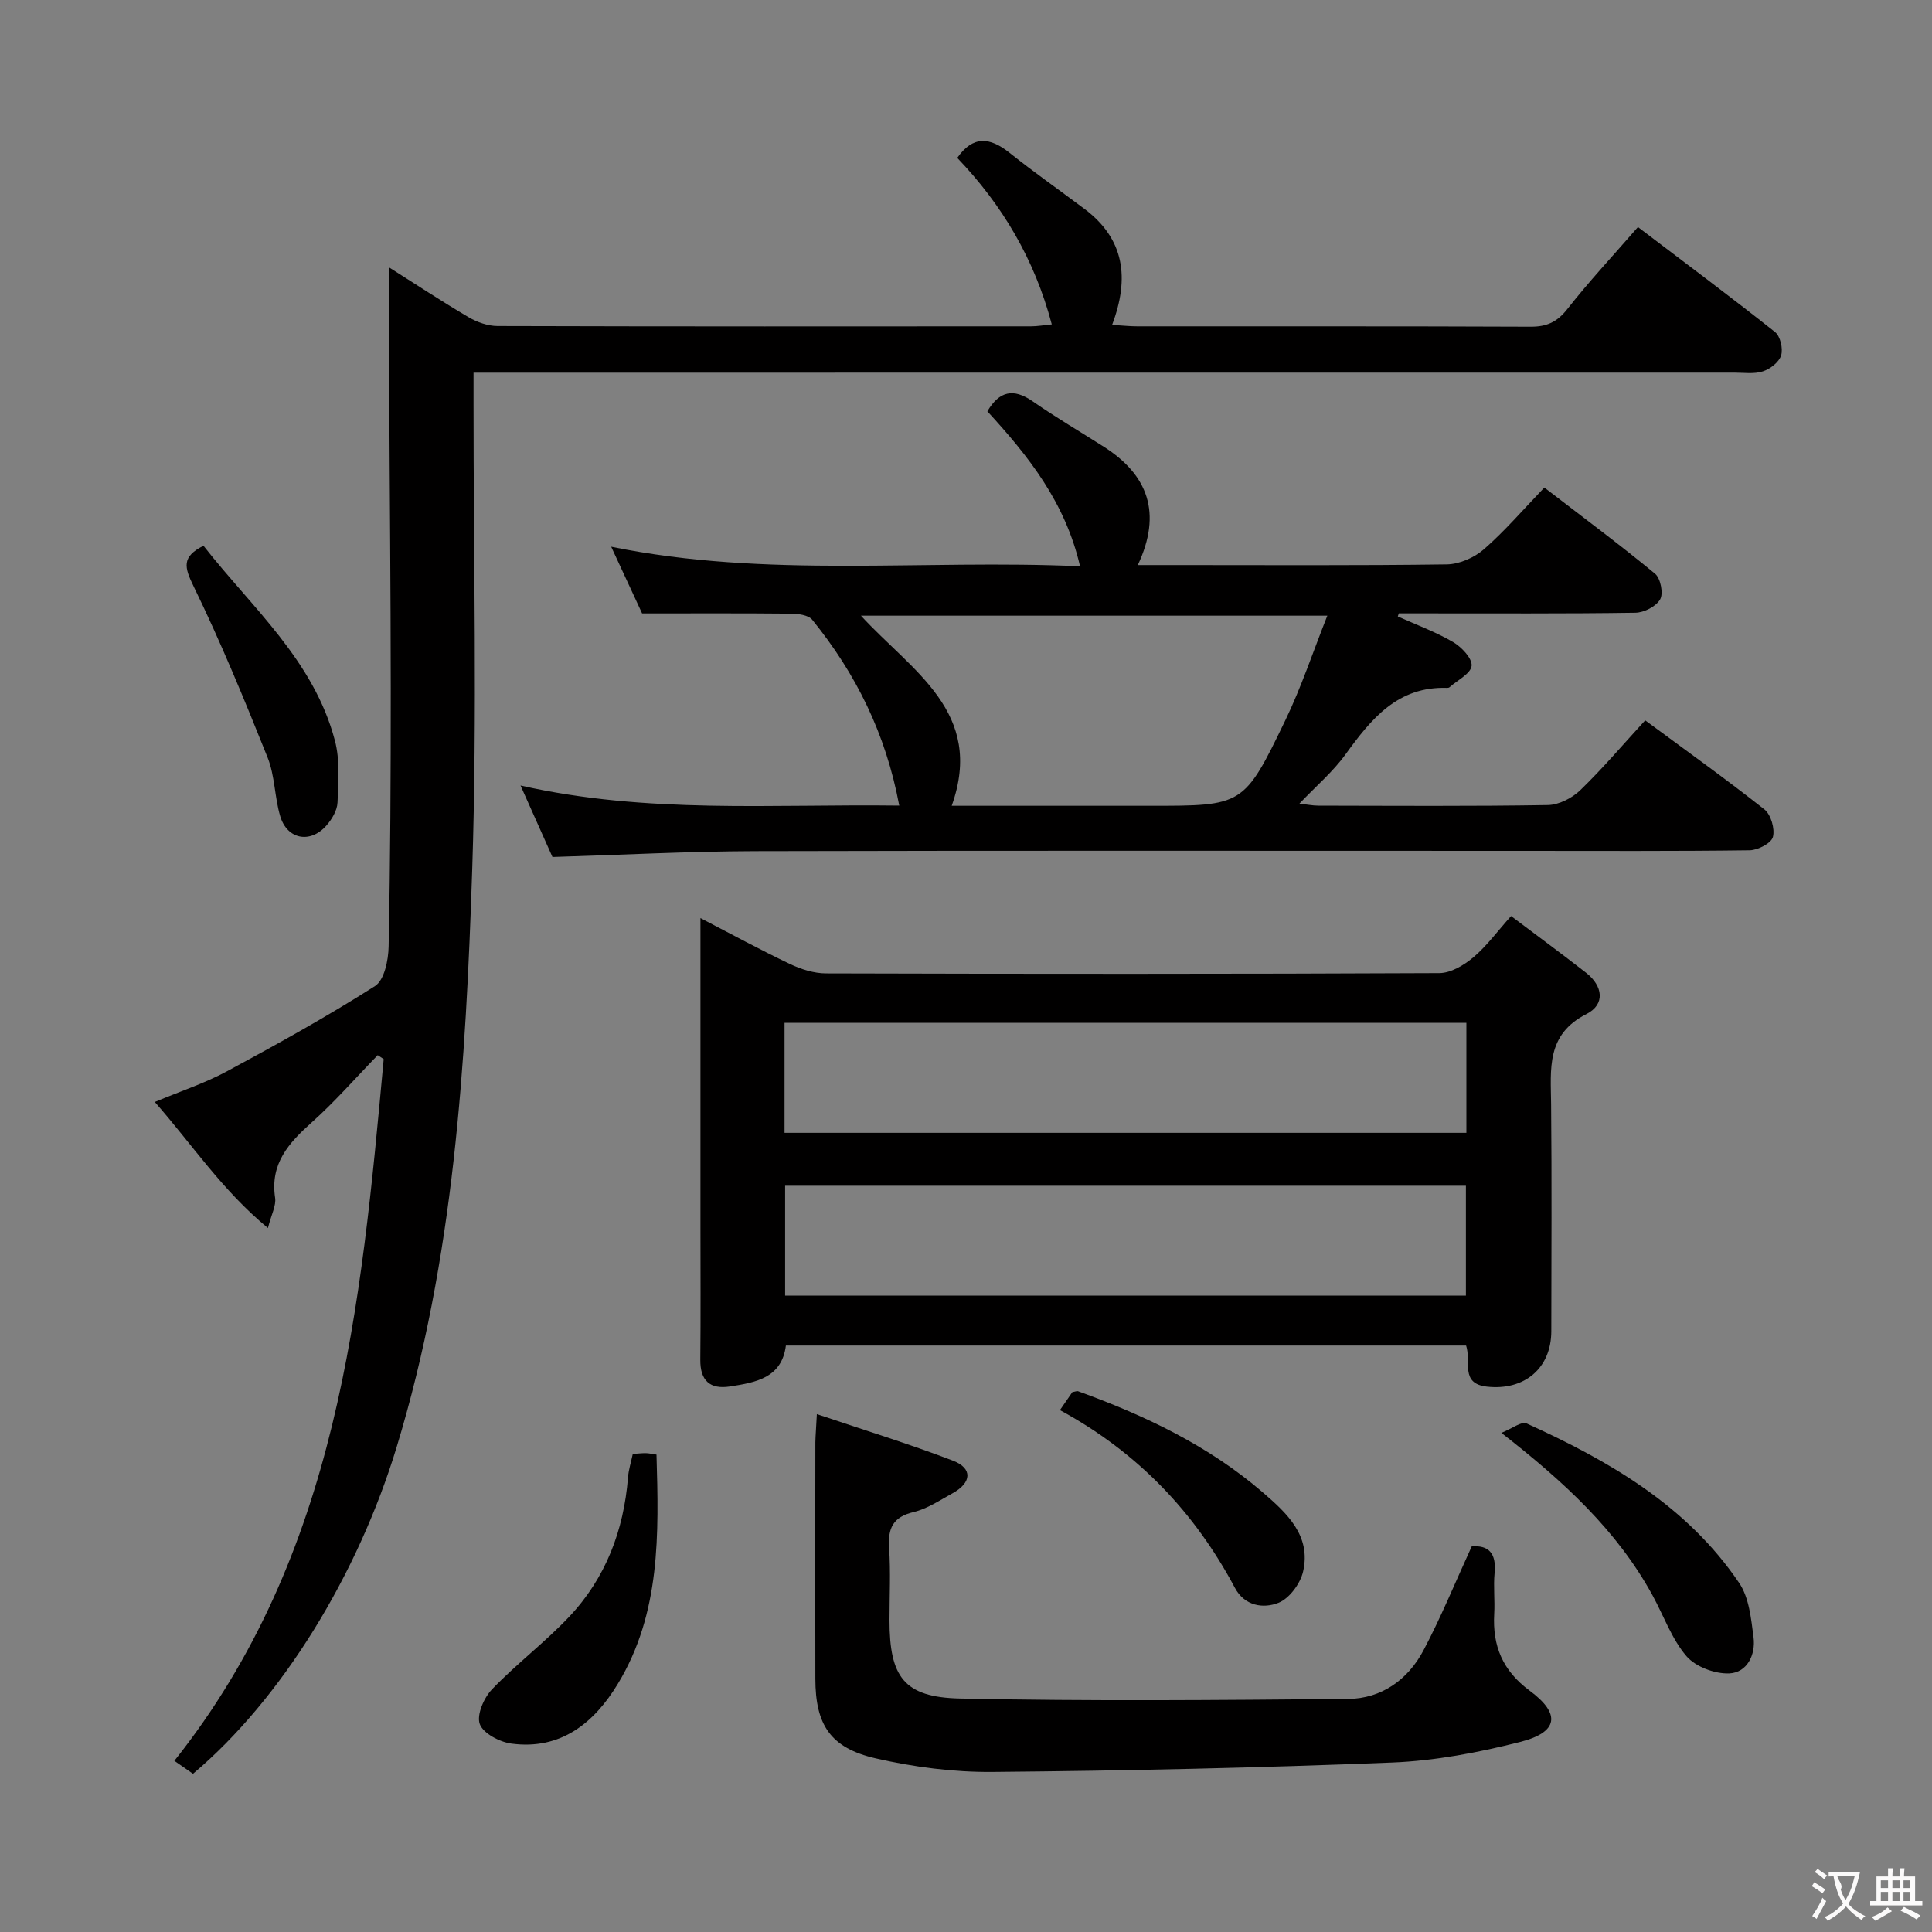 <svg enable-background="new 0 0 400 400" viewBox="0 0 400 400" xmlns="http://www.w3.org/2000/svg"><rect x="0" y="0" width="400" height="400" fill="#808080" stroke="none"/><g fill="#010000"><path d="m39.96 367.24c-1.44-1-2.63-1.82-3.86-2.68 34.01-42.81 38.63-94.06 43.34-145.28-.41-.27-.82-.55-1.24-.82-4.53 4.66-8.82 9.59-13.65 13.91-4.78 4.27-8.66 8.55-7.59 15.62.24 1.61-.76 3.4-1.49 6.26-9.48-7.83-15.65-17.25-23.42-26.1 5.32-2.23 10.34-3.87 14.92-6.34 10.38-5.59 20.72-11.33 30.66-17.65 1.94-1.23 2.78-5.37 2.83-8.19.36-17.82.45-35.65.44-53.48-.01-20.49-.22-40.99-.31-61.48-.04-8.39-.01-16.78-.01-25.63 5.51 3.48 10.89 7.03 16.43 10.29 1.76 1.04 3.98 1.82 5.99 1.83 36.83.11 73.65.08 110.48.06 1.28 0 2.55-.23 4.28-.4-3.57-13.51-10.26-24.74-19.57-34.47 3.26-4.67 6.75-4.3 10.8-1.07 5.06 4.03 10.37 7.76 15.55 11.64 8.26 6.2 9.37 14.29 5.71 24 2.02.12 3.6.3 5.18.3 27.16.02 54.32-.04 81.49.08 3.31.01 5.46-.96 7.56-3.63 4.49-5.72 9.46-11.05 14.64-17 9.72 7.38 19.16 14.42 28.38 21.73 1.09.87 1.69 3.43 1.26 4.84-.42 1.39-2.25 2.81-3.76 3.3-1.82.6-3.95.27-5.95.27-84.65.01-169.31.01-253.96.01-2.13 0-4.26 0-7.05 0v6.27c-.02 32.16.78 64.35-.27 96.48-1.32 40.35-3.76 80.67-15.66 119.73-8 26.33-23.74 52.1-42.15 67.6z"/><path d="m312.85 189.66c5.22 3.93 10.42 7.76 15.52 11.73 3.51 2.74 4.02 6.56.1 8.55-8.4 4.25-7.4 11.4-7.33 18.69.15 15.66.06 31.32.04 46.99-.01 7.66-5.57 12.33-13.32 11.47-5.64-.62-3.2-5.21-4.32-8.51-46.76 0-93.65 0-140.83 0-.85 6.7-6.21 7.64-11.55 8.47-4.19.65-6.21-1.21-6.17-5.55.09-9.16.03-18.33.03-27.49 0-20.98 0-41.97 0-63.93 6.54 3.39 12.44 6.61 18.5 9.49 2.31 1.1 5 1.96 7.52 1.96 42.32.12 84.64.14 126.96-.06 2.39-.01 5.12-1.65 7.07-3.29 2.76-2.34 4.95-5.36 7.78-8.52zm-150.42 44.88h141.17c0-7.81 0-15.21 0-22.78-47.2 0-94.07 0-141.17 0zm141.07 33.7c0-7.9 0-15.44 0-22.75-47.3 0-94.16 0-140.95 0v22.75z"/><path d="m132.94 127c-1.81-3.91-3.97-8.57-6.4-13.81 32.3 6.59 64.4 2.58 97.07 4.05-3.05-13.26-10.74-22.88-19.19-32.08 2.49-4.2 5.39-4.84 9.38-2.07 4.78 3.32 9.8 6.27 14.71 9.39 9.19 5.85 12.12 13.74 7.06 24.51h7.98c18.66 0 37.33.12 55.99-.14 2.62-.04 5.71-1.4 7.71-3.15 4.35-3.8 8.15-8.25 12.49-12.76 8.05 6.2 15.64 11.83 22.92 17.84 1.14.94 1.76 4.07 1.06 5.3-.83 1.47-3.34 2.76-5.14 2.78-14.66.22-29.33.12-43.99.13-1.66 0-3.32 0-4.98 0-.07.21-.14.43-.21.64 3.83 1.72 7.82 3.18 11.43 5.29 1.76 1.03 4 3.39 3.85 4.93-.17 1.62-2.93 2.97-4.57 4.43-.11.1-.32.15-.47.14-10.26-.36-15.73 6.4-21.06 13.76-2.59 3.59-6.07 6.54-9.55 10.2 1.53.17 2.73.42 3.94.42 15.83.03 31.67.14 47.49-.12 2.28-.04 5.01-1.43 6.7-3.06 4.63-4.48 8.82-9.42 13.46-14.48 8.47 6.26 16.72 12.15 24.67 18.43 1.36 1.07 2.22 4.04 1.77 5.72-.34 1.29-3.1 2.72-4.8 2.75-15.66.21-31.33.12-46.99.12-52.99 0-105.99-.08-158.98.06-13.79.04-27.58.78-41.91 1.21-1.96-4.38-4.11-9.2-6.61-14.8 26.17 5.93 52.04 3.81 78.41 4.16-2.78-14.89-9-27.37-18.02-38.48-.81-.99-2.94-1.25-4.47-1.26-9.97-.1-19.94-.05-30.75-.05zm64.1 39.83h41.02c19.31 0 19.47.08 28.05-17.69 3.33-6.9 5.75-14.24 8.7-21.67-32.8 0-64.38 0-96.56 0 10.55 11.49 25.7 19.97 18.79 39.36z"/><path d="m169.12 292.78c9.83 3.32 19.13 6.17 28.19 9.64 4.1 1.57 3.88 4.56-.09 6.74-2.62 1.44-5.22 3.21-8.06 3.89-4.29 1.02-5.35 3.35-5.08 7.42.34 4.97.08 9.99.08 14.98.01 11.74 2.97 15.96 14.62 16.21 26.75.57 53.52.32 80.28.09 6.97-.06 12.44-3.98 15.66-10.07 3.63-6.85 6.57-14.07 9.98-21.51 3.46-.29 5.14 1.37 4.74 5.49-.27 2.8.08 5.66-.08 8.49-.37 6.63 1.75 11.76 7.33 15.88 6.53 4.82 5.94 8.62-1.95 10.62-8.63 2.19-17.58 3.9-26.45 4.26-27.58 1.1-55.19 1.71-82.79 1.95-8.05.07-16.28-1-24.15-2.8-9.45-2.16-12.52-6.95-12.54-16.49-.04-16.32-.02-32.64 0-48.96.03-1.49.17-2.96.31-5.83z"/><path d="m131.01 301.02c1.07-.07 1.89-.17 2.7-.16.63.01 1.26.16 2.21.3.48 16.45.88 32.8-7.99 47.44-4.89 8.08-11.81 13.78-22.08 12.39-2.42-.33-5.83-2.12-6.52-4.05-.68-1.9.86-5.45 2.55-7.2 5.05-5.26 10.96-9.71 15.96-15.01 7.56-8.01 11.3-17.86 12.18-28.83.12-1.6.63-3.17.99-4.88z"/><path d="m310.84 296.66c2.28-.91 4.17-2.42 5.18-1.97 17.11 7.76 33.24 17.04 44.06 33.05 2.06 3.04 2.47 7.4 2.97 11.24.47 3.61-1.32 7.3-4.99 7.48-2.98.14-7.01-1.36-8.9-3.57-3.06-3.58-4.7-8.35-7.02-12.59-7.34-13.42-18.32-23.53-31.3-33.64z"/><path d="m219.45 291.95c1.19-1.73 1.93-2.8 2.57-3.73.58-.09.95-.27 1.21-.17 13.82 5.01 27.01 11.26 38.24 20.95 4.95 4.27 10.04 8.93 8.32 16.38-.57 2.48-2.82 5.54-5.06 6.45-3.15 1.27-7.05.69-9.06-3.09-8.34-15.66-20.08-28.02-36.22-36.79z"/><path d="m42.13 112.99c9.99 12.78 22.84 23.73 27.21 40.35 1.07 4.05.72 8.54.54 12.81-.07 1.65-1.18 3.51-2.34 4.81-3.35 3.76-8.11 2.81-9.53-1.99-1.17-3.96-1.09-8.34-2.6-12.12-4.79-11.97-9.7-23.91-15.34-35.49-1.91-3.92-2.5-6.08 2.06-8.37z"/></g><path d="m377.9 391.2c-.2.3-.4.5-.6.8-.7-.6-1.4-1-2.2-1.5.2-.3.4-.5.5-.8.6.4 1.4.8 2.3 1.5zm-1.8 6.1c-.2-.2-.5-.4-.9-.6.4-.6.8-1.2 1.2-1.9s.7-1.3.9-1.9c.3.3.5.5.8.7-.7 1.3-1.4 2.6-2 3.7zm2.2-9c-.3.3-.5.5-.6.8-.6-.6-1.3-1.1-2-1.5.3-.3.5-.5.6-.7.6.5 1.3.9 2 1.4zm.3.2v-.9h2 4.5c-.3 1.3-.6 2.5-1 3.6s-.9 2.1-1.4 3c.4.5 1 1 1.6 1.4s1.2.8 1.9 1.1c-.3.2-.5.4-.8.8-.4-.3-1-.7-1.6-1.2s-1.2-1.1-1.6-1.6c-.5.6-1.1 1.1-1.7 1.6s-1.4.9-2.1 1.4c-.1-.3-.3-.5-.7-.8.6-.2 1.2-.5 1.9-1s1.4-1.1 2-1.8c-.5-.8-.9-1.6-1.2-2.5s-.6-2-.8-3.2c-.4.1-.7.1-1 .1zm2.5 2.7c.3 1 .7 1.7 1 2.2.3-.5.6-1.1 1-2s.6-1.9.9-3h-3.2-.4c.1.9 1.3 1.8.7 2.8z" fill="#fbfafa"/><path d="m396.5 388.5v1.5 3.6h1.5v.9c-.4 0-1 0-1.7 0h-7.9c-.5 0-.9 0-1.2 0v-.9h1.3v-3.5c0-.7 0-1.2 0-1.6h2.4c0-.8 0-1.4 0-1.7h1c0 .3-.1.8-.1 1.7h1.5c0-.8 0-1.4 0-1.7h1c0 .3-.1.9-.1 1.7zm-8.2 9.2c-.2-.3-.5-.5-.8-.8.8-.3 1.4-.6 1.9-.9s1-.7 1.4-1.1c.3.3.6.5.9.8-1.6 1-2.8 1.6-3.4 2zm2.6-6.8v-1.6h-1.5v1.6zm0 2.7v-1.9h-1.5v1.9zm2.4-2.7v-1.6h-1.5v1.6zm0 2.7v-1.9h-1.5v1.9zm.2 2 .7-.8c.4.2.9.5 1.6.8s1.3.7 1.8 1c-.3.3-.5.5-.8.8-.4-.3-1.5-1-3.3-1.8zm2-4.7v-1.6h-1.4v1.6zm0 2.7v-1.9h-1.4v1.9z" fill="#fbfafa"/></svg>